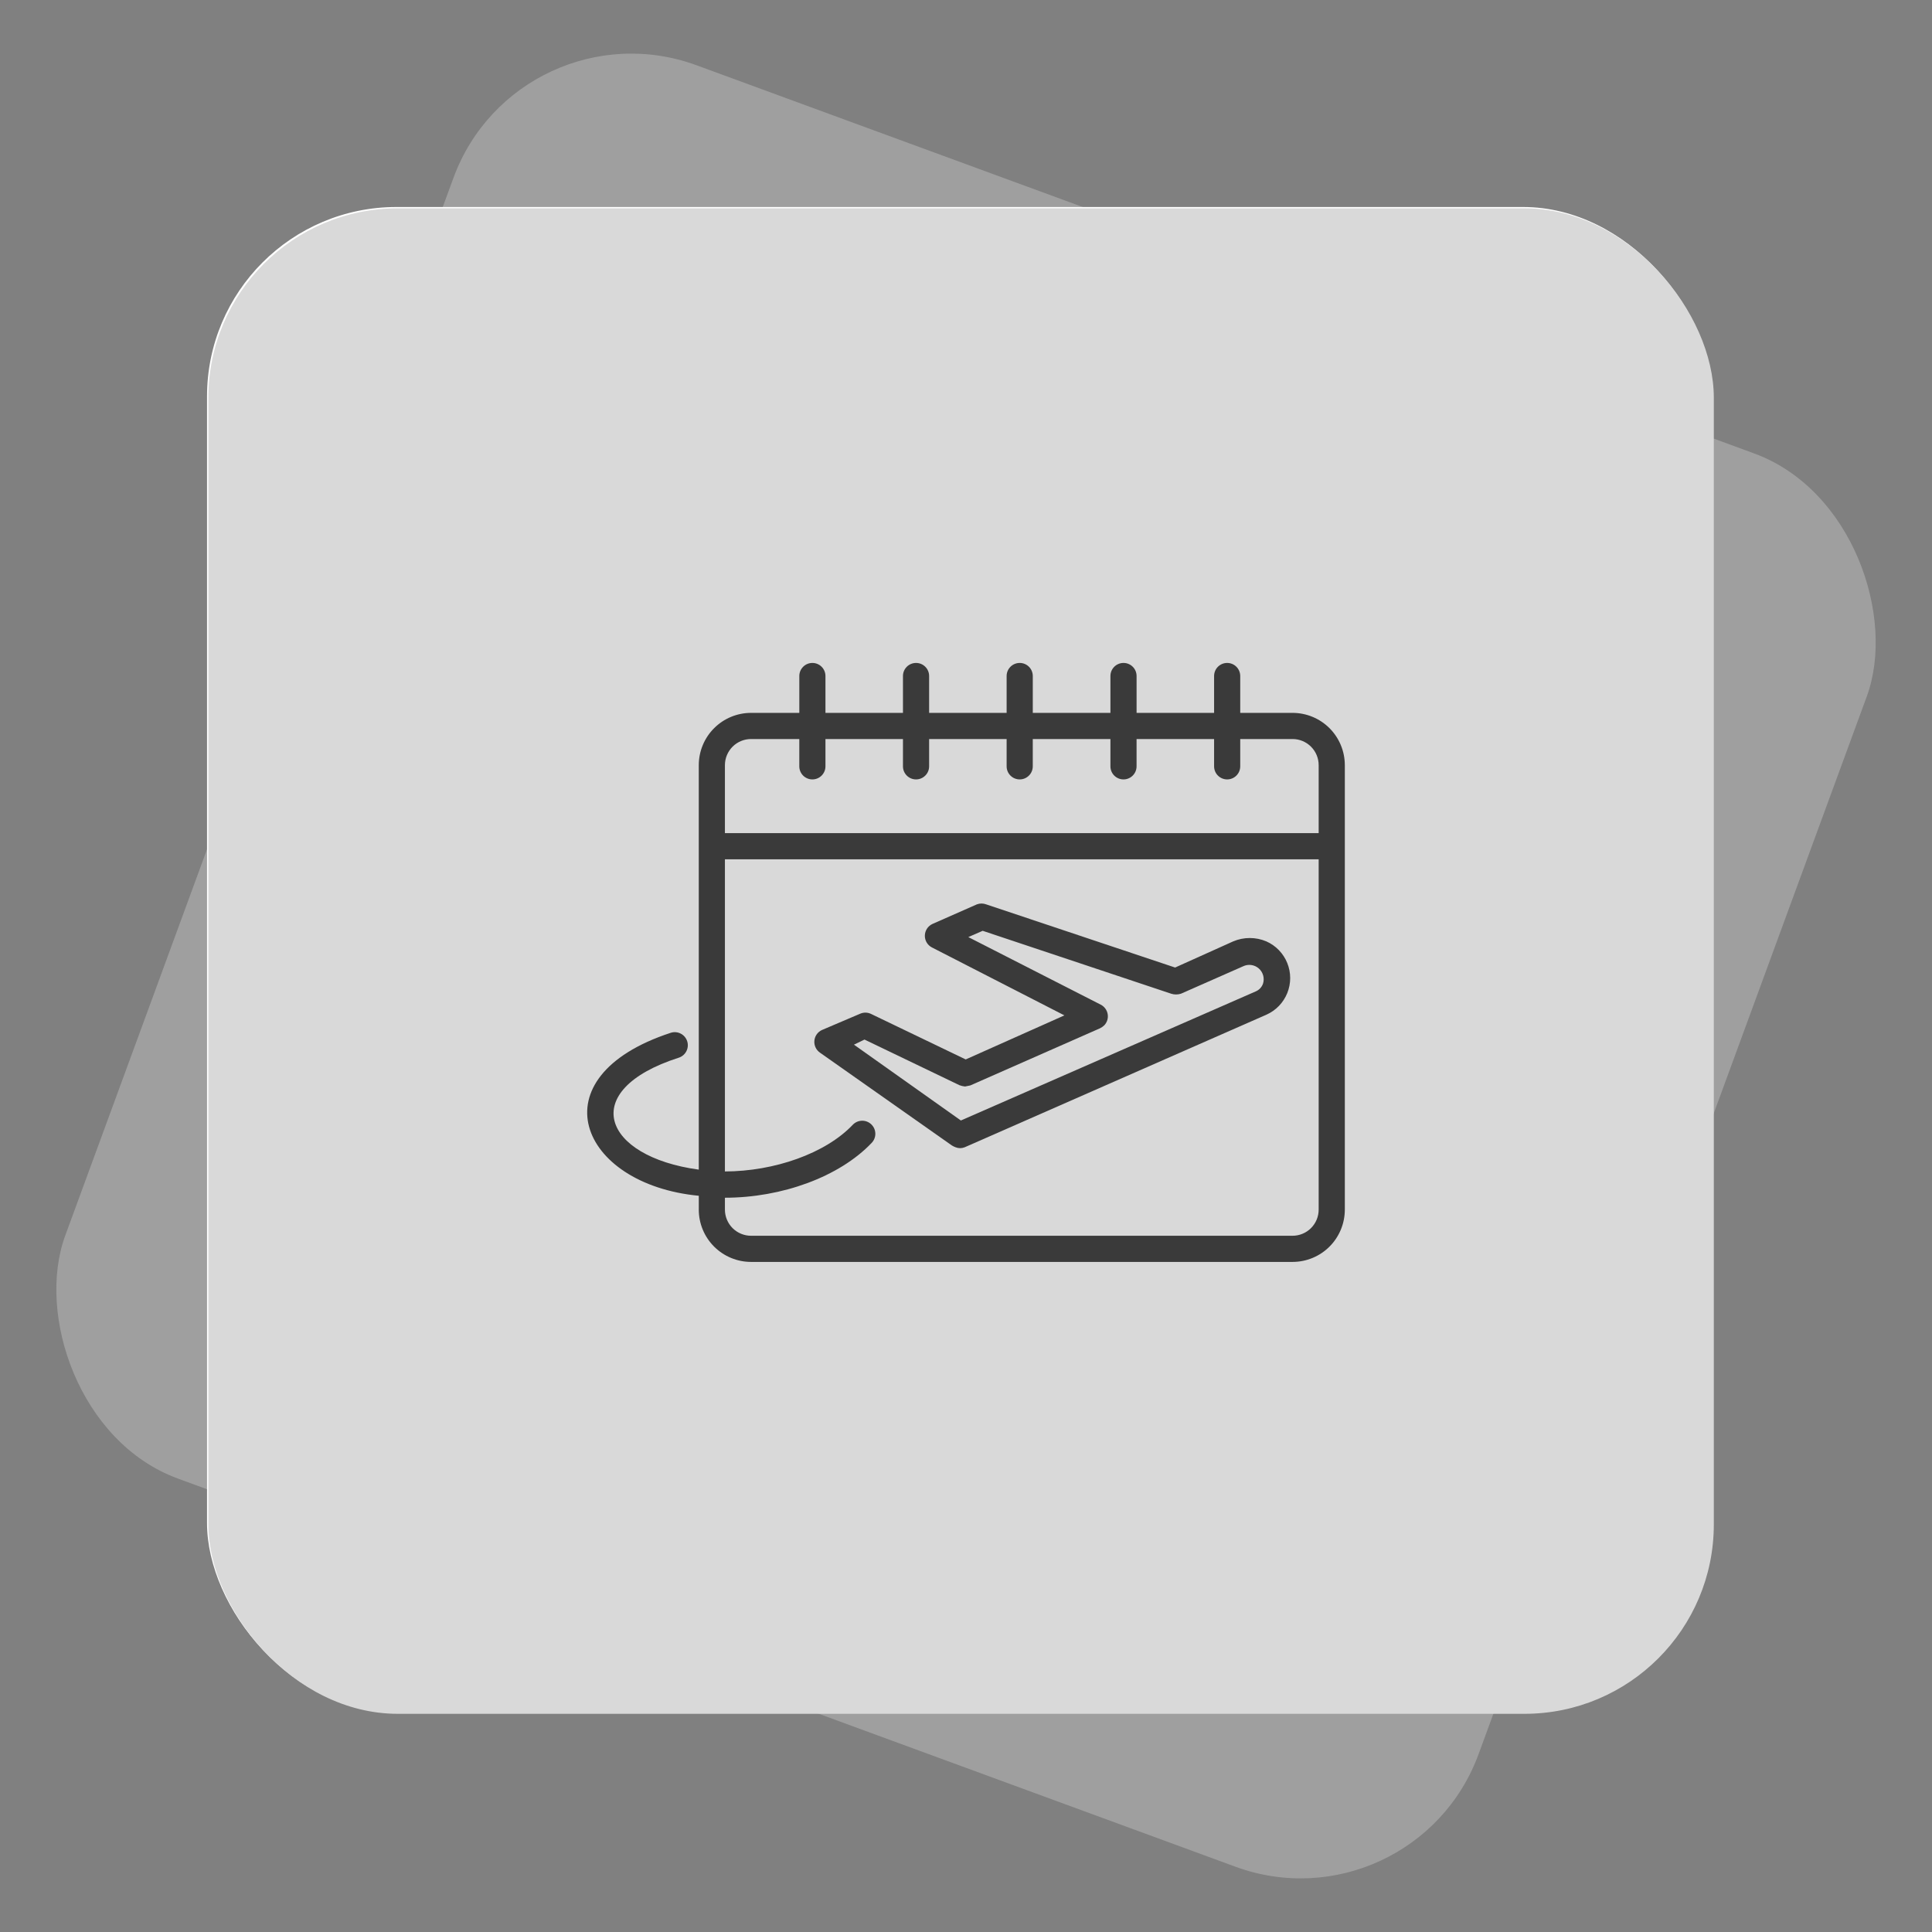 <svg width="102" height="102" viewBox="0 0 102 102" fill="none" xmlns="http://www.w3.org/2000/svg">
<rect x="0" y="0" width="102" height="102" fill="#808080" stroke="none"/>
<rect x="27.387" width="79.481" height="79.481" rx="10" transform="rotate(20.155 27.387 0)" fill="#9F9F9F"/>
<rect x="10.93" y="10.929" width="79.481" height="79.481" rx="10" fill="white"/>
<rect x="11" y="11" width="79.481" height="79.481" rx="10" fill="#D9D9D9"/>
<path d="M68.239 37.636H65.478V35.69C65.478 35.309 65.169 35 64.788 35C64.407 35 64.098 35.309 64.098 35.69V37.636L60.006 37.636V35.69C60.006 35.309 59.697 35 59.316 35C58.934 35 58.625 35.309 58.625 35.69V37.636L54.526 37.636V35.69C54.526 35.309 54.217 35 53.836 35C53.454 35 53.145 35.309 53.145 35.69V37.636L49.053 37.636V35.69C49.053 35.309 48.744 35 48.363 35C47.981 35 47.672 35.309 47.672 35.69V37.636L43.58 37.636V35.69C43.58 35.309 43.271 35 42.89 35C42.509 35 42.2 35.309 42.2 35.69V37.636L39.653 37.636C38.921 37.636 38.219 37.927 37.701 38.445C37.183 38.963 36.892 39.665 36.892 40.397V61.751C31.799 61.06 30.474 57.561 35.829 55.843H35.83C36.193 55.728 36.396 55.341 36.282 54.977C36.167 54.613 35.779 54.41 35.416 54.525C28.245 56.871 30.584 62.53 36.893 63.131V63.862H36.892C36.892 64.594 37.183 65.297 37.701 65.814C38.219 66.332 38.921 66.623 39.653 66.623H68.239C68.971 66.623 69.674 66.332 70.192 65.814C70.709 65.297 71 64.594 71 63.862V40.397C71 39.665 70.709 38.963 70.192 38.445C69.674 37.927 68.971 37.636 68.239 37.636L68.239 37.636ZM69.619 63.862C69.619 64.228 69.474 64.579 69.215 64.838C68.956 65.097 68.605 65.242 68.239 65.242H39.653C39.287 65.242 38.936 65.097 38.676 64.838C38.418 64.579 38.272 64.228 38.272 63.862V63.234C41.268 63.234 44.311 62.137 46.023 60.335C46.286 60.059 46.275 59.622 45.999 59.359C45.722 59.096 45.285 59.107 45.022 59.383C43.579 60.901 40.881 61.84 38.272 61.847V45.366H69.619L69.619 63.862ZM69.619 43.986H38.272V40.397C38.272 40.031 38.418 39.68 38.676 39.421C38.936 39.162 39.287 39.017 39.653 39.017H42.199V40.459C42.199 40.84 42.508 41.149 42.889 41.149C43.271 41.149 43.58 40.84 43.58 40.459V39.017H47.672V40.459C47.672 40.84 47.981 41.149 48.362 41.149C48.743 41.149 49.053 40.84 49.053 40.459V39.017H53.145V40.459C53.145 40.84 53.454 41.149 53.835 41.149C54.216 41.149 54.525 40.84 54.525 40.459V39.017H58.625V40.459C58.625 40.84 58.934 41.149 59.315 41.149C59.696 41.149 60.005 40.84 60.005 40.459V39.017H64.098V40.459C64.098 40.84 64.407 41.149 64.788 41.149C65.169 41.149 65.478 40.84 65.478 40.459V39.017H68.239C68.605 39.017 68.956 39.162 69.215 39.421C69.474 39.68 69.619 40.031 69.619 40.397L69.619 43.986Z" fill="#3A3A3A"/>
<path d="M43.289 55.574L50.253 60.474C50.316 60.513 50.383 60.545 50.453 60.571C50.605 60.632 50.776 60.632 50.929 60.571L66.858 53.572C67.36 53.349 67.755 52.94 67.961 52.431C68.167 51.921 68.167 51.352 67.961 50.843C67.755 50.333 67.36 49.924 66.858 49.701C66.298 49.463 65.665 49.463 65.105 49.701L62.04 51.081L52.068 47.747C51.908 47.686 51.731 47.686 51.571 47.747L49.238 48.776C48.996 48.883 48.837 49.119 48.828 49.384C48.819 49.649 48.962 49.895 49.197 50.018L56.195 53.607L50.984 55.933L45.974 53.524C45.792 53.441 45.583 53.441 45.401 53.524L43.393 54.38C43.168 54.484 43.016 54.7 42.995 54.947C42.973 55.194 43.086 55.433 43.289 55.574L43.289 55.574ZM45.642 54.884L50.653 57.293H50.653C50.748 57.329 50.848 57.352 50.95 57.362L51.226 57.306L58.072 54.29C58.156 54.249 58.233 54.196 58.3 54.132C58.45 53.974 58.517 53.754 58.48 53.54C58.443 53.325 58.307 53.14 58.113 53.041L51.122 49.473L51.881 49.142L61.827 52.461V52.462C61.997 52.517 62.181 52.517 62.351 52.462L65.623 51.019H65.623C65.897 50.884 66.225 50.927 66.455 51.127C66.686 51.328 66.774 51.647 66.679 51.937C66.615 52.116 66.48 52.261 66.306 52.337L50.729 59.156L45.084 55.153L45.642 54.884Z" fill="#3A3A3A"/>
</svg>
